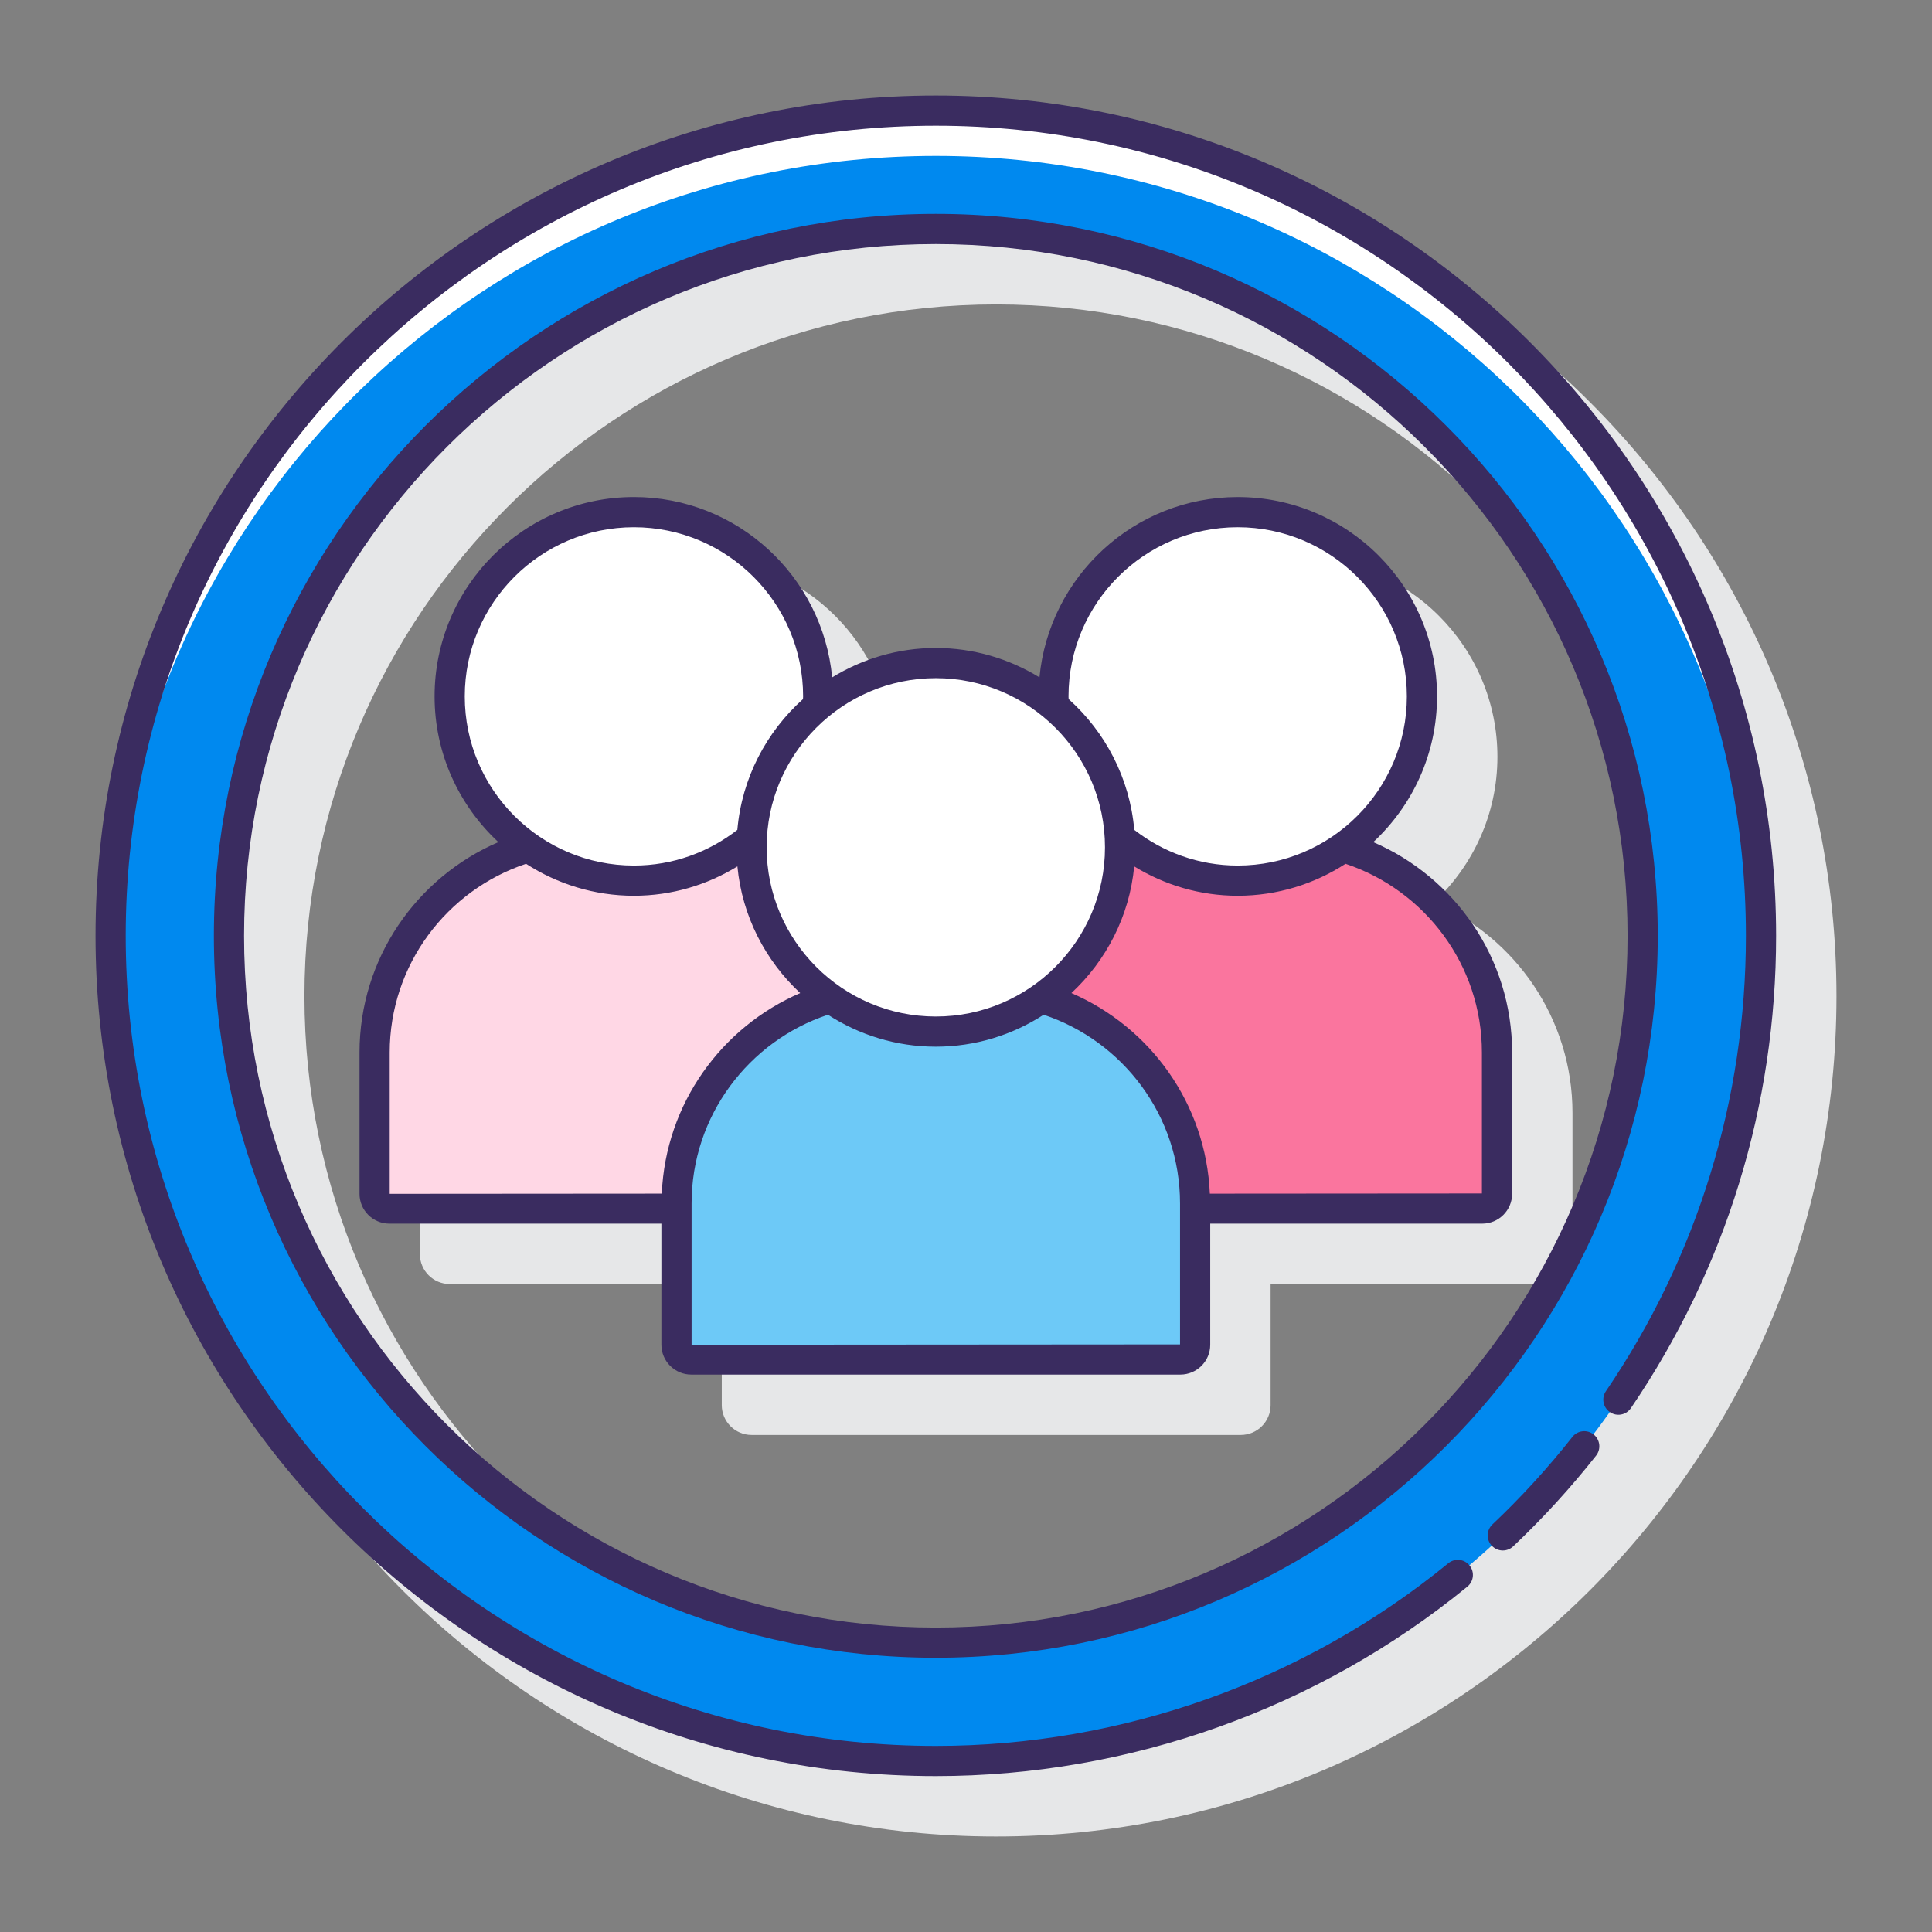 <svg id="Layer_1" enable-background="new 0 0 128 128" height="512" viewBox="0 0 128 128" width="512" xmlns="http://www.w3.org/2000/svg"><rect x="0" y="0" width="128" height="128" fill="#808080" stroke="none"/><g><g><g><path d="m66 10.329c-30.697 0-55.671 24.974-55.671 55.671s24.974 55.671 55.671 55.671 55.671-24.974 55.671-55.671-24.974-55.671-55.671-55.671zm45.83 55.671c0 25.271-20.56 45.83-45.83 45.83s-45.83-20.559-45.83-45.83 20.56-45.83 45.83-45.83 45.83 20.56 45.83 45.83z" fill="#e6e7e8"/></g><g><path d="m99.208 50.138c0-7.283-5.925-13.208-13.208-13.208-6.855 0-12.503 5.25-13.144 11.94-2.002-1.223-4.344-1.94-6.856-1.94s-4.854.718-6.856 1.94c-.641-6.69-6.289-11.94-13.144-11.94-7.283 0-13.208 5.925-13.208 13.208 0 3.807 1.629 7.233 4.214 9.645-5.398 2.332-9.187 7.704-9.187 13.948v9.362c0 1.09.887 1.977 1.977 1.977h18.023v8.023c0 1.09.887 1.977 1.977 1.977h32.408c1.09 0 1.977-.887 1.977-1.977v-8.023h18.023c1.09 0 1.977-.887 1.977-1.977v-9.362c0-6.244-3.789-11.616-9.187-13.948 2.586-2.412 4.214-5.838 4.214-9.645z" fill="#e6e7e8"/></g></g><g><g><g><path d="m62 7.329c-30.194 0-54.671 24.477-54.671 54.671s24.477 54.671 54.671 54.671 54.671-24.477 54.671-54.671-24.477-54.671-54.671-54.671zm0 101.501c-25.863 0-46.83-20.966-46.83-46.83 0-25.863 20.966-46.83 46.83-46.83s46.83 20.966 46.83 46.83c0 25.863-20.966 46.83-46.83 46.83z" fill="#0089ef"/></g><g><g><path d="m62 10.329c29.691 0 53.836 23.672 54.633 53.171.013-.5.038-.997.038-1.5 0-30.194-24.477-54.671-54.671-54.671s-54.671 24.477-54.671 54.671c0 .503.024 1 .038 1.5.797-29.499 24.942-53.171 54.633-53.171z" fill="#fff"/></g></g></g><g><g><path d="m49.006 56.127c-1.984 1.394-4.396 2.219-7.006 2.219-2.609 0-5.021-.825-7.006-2.219-5.88 1.733-10.175 7.164-10.175 13.605v9.362c0 .539.437.977.977.977h32.409c.539 0 .977-.437.977-.977v-9.362c-.001-6.441-4.296-11.872-10.176-13.605z" fill="#ffd7e5"/><circle cx="42" cy="46.138" fill="#fff" r="12.208"/></g><g><path d="m89.006 56.127c-1.984 1.394-4.396 2.219-7.006 2.219-2.609 0-5.021-.825-7.006-2.219-5.88 1.733-10.175 7.164-10.175 13.605v9.362c0 .539.437.977.977.977h32.409c.539 0 .977-.437.977-.977v-9.362c-.001-6.441-4.296-11.872-10.176-13.605z" fill="#fa759e"/><circle cx="82" cy="46.138" fill="#fff" r="12.208"/></g><g><path d="m69.006 66.127c-1.984 1.394-4.396 2.219-7.006 2.219-2.609 0-5.021-.825-7.006-2.219-5.88 1.733-10.175 7.164-10.175 13.605v9.362c0 .539.437.977.977.977h32.409c.539 0 .977-.437.977-.977v-9.362c-.001-6.441-4.296-11.872-10.176-13.605z" fill="#6dc9f7"/><g><circle cx="62" cy="56.138" fill="#fff" r="12.208"/><g fill="#3a2c60"><path d="m62 14.17c-26.374 0-47.83 21.456-47.83 47.83s21.456 47.83 47.83 47.83 47.83-21.457 47.83-47.83-21.456-47.83-47.83-47.83zm0 93.66c-25.271 0-45.83-20.559-45.83-45.83s20.56-45.83 45.83-45.83 45.83 20.559 45.83 45.83-20.56 45.83-45.83 45.83z"/><path d="m104.174 95.2c-1.614 2.048-3.396 3.999-5.298 5.797-.401.38-.418 1.013-.039 1.414.197.208.462.313.727.313.247 0 .494-.091.688-.273 1.971-1.866 3.819-3.888 5.493-6.012.342-.434.268-1.063-.166-1.404-.435-.344-1.063-.268-1.405.165z"/><path d="m62 6.329c-30.697 0-55.671 24.974-55.671 55.671s24.974 55.671 55.671 55.671c12.811 0 25.317-4.458 35.216-12.552.428-.35.491-.979.142-1.407-.351-.429-.98-.492-1.407-.141-9.543 7.803-21.6 12.1-33.95 12.1-29.595 0-53.672-24.076-53.672-53.671 0-29.594 24.077-53.671 53.671-53.671s53.671 24.077 53.671 53.671c0 10.825-3.207 21.257-9.274 30.168-.312.457-.193 1.079.264 1.39.458.313 1.079.192 1.389-.264 6.295-9.245 9.622-20.066 9.622-31.294-.001-30.697-24.975-55.671-55.672-55.671z"/><path d="m90.983 55.794c2.592-2.413 4.225-5.843 4.225-9.655 0-7.283-5.925-13.208-13.208-13.208-6.856 0-12.494 5.255-13.133 11.947-2.004-1.228-4.35-1.948-6.867-1.948s-4.863.72-6.867 1.947c-.639-6.692-6.277-11.947-13.133-11.947-7.283 0-13.208 5.925-13.208 13.208 0 3.812 1.633 7.242 4.225 9.655-5.401 2.33-9.198 7.692-9.198 13.938v9.362c0 1.09.887 1.977 1.977 1.977h18.023v8.023c0 1.09.887 1.977 1.977 1.977h32.408c1.09 0 1.977-.887 1.977-1.977v-8.023h18.023c1.09 0 1.977-.887 1.977-1.977v-9.362c0-6.245-3.797-11.608-9.198-13.937zm-20.191-9.656c0-6.18 5.028-11.208 11.208-11.208s11.208 5.028 11.208 11.208-5.028 11.208-11.208 11.208c-2.583 0-4.954-.89-6.851-2.364-.3-3.434-1.921-6.488-4.349-8.666-.001-.059-.008-.118-.008-.178zm2.416 10c0 6.18-5.028 11.208-11.208 11.208s-11.208-5.028-11.208-11.208 5.028-11.208 11.208-11.208 11.208 5.028 11.208 11.208zm-42.416-10c0-6.18 5.028-11.208 11.208-11.208s11.208 5.028 11.208 11.208c0 .06-.007.118-.008.178-2.428 2.178-4.049 5.231-4.349 8.666-1.897 1.474-4.268 2.364-6.851 2.364-6.18 0-11.208-5.028-11.208-11.208zm13.053 32.943-18.026.013v-9.362c0-5.82 3.794-10.757 9.034-12.503 2.063 1.334 4.513 2.117 7.146 2.117 2.513 0 4.856-.718 6.856-1.945.315 3.305 1.859 6.249 4.161 8.392-5.211 2.248-8.916 7.323-9.171 13.288zm34.336 9.989-32.361.023v-9.362c0-5.82 3.794-10.757 9.034-12.503 2.063 1.334 4.513 2.117 7.146 2.117s5.084-.783 7.146-2.117c5.24 1.746 9.034 6.683 9.034 12.503v9.339zm20-10-18.026.013c-.253-5.966-3.959-11.042-9.172-13.29 2.302-2.143 3.846-5.087 4.161-8.392 2 1.226 4.343 1.945 6.856 1.945 2.634 0 5.084-.783 7.146-2.117 5.24 1.746 9.034 6.683 9.034 12.503v9.338z"/></g></g></g></g></g></g></svg>